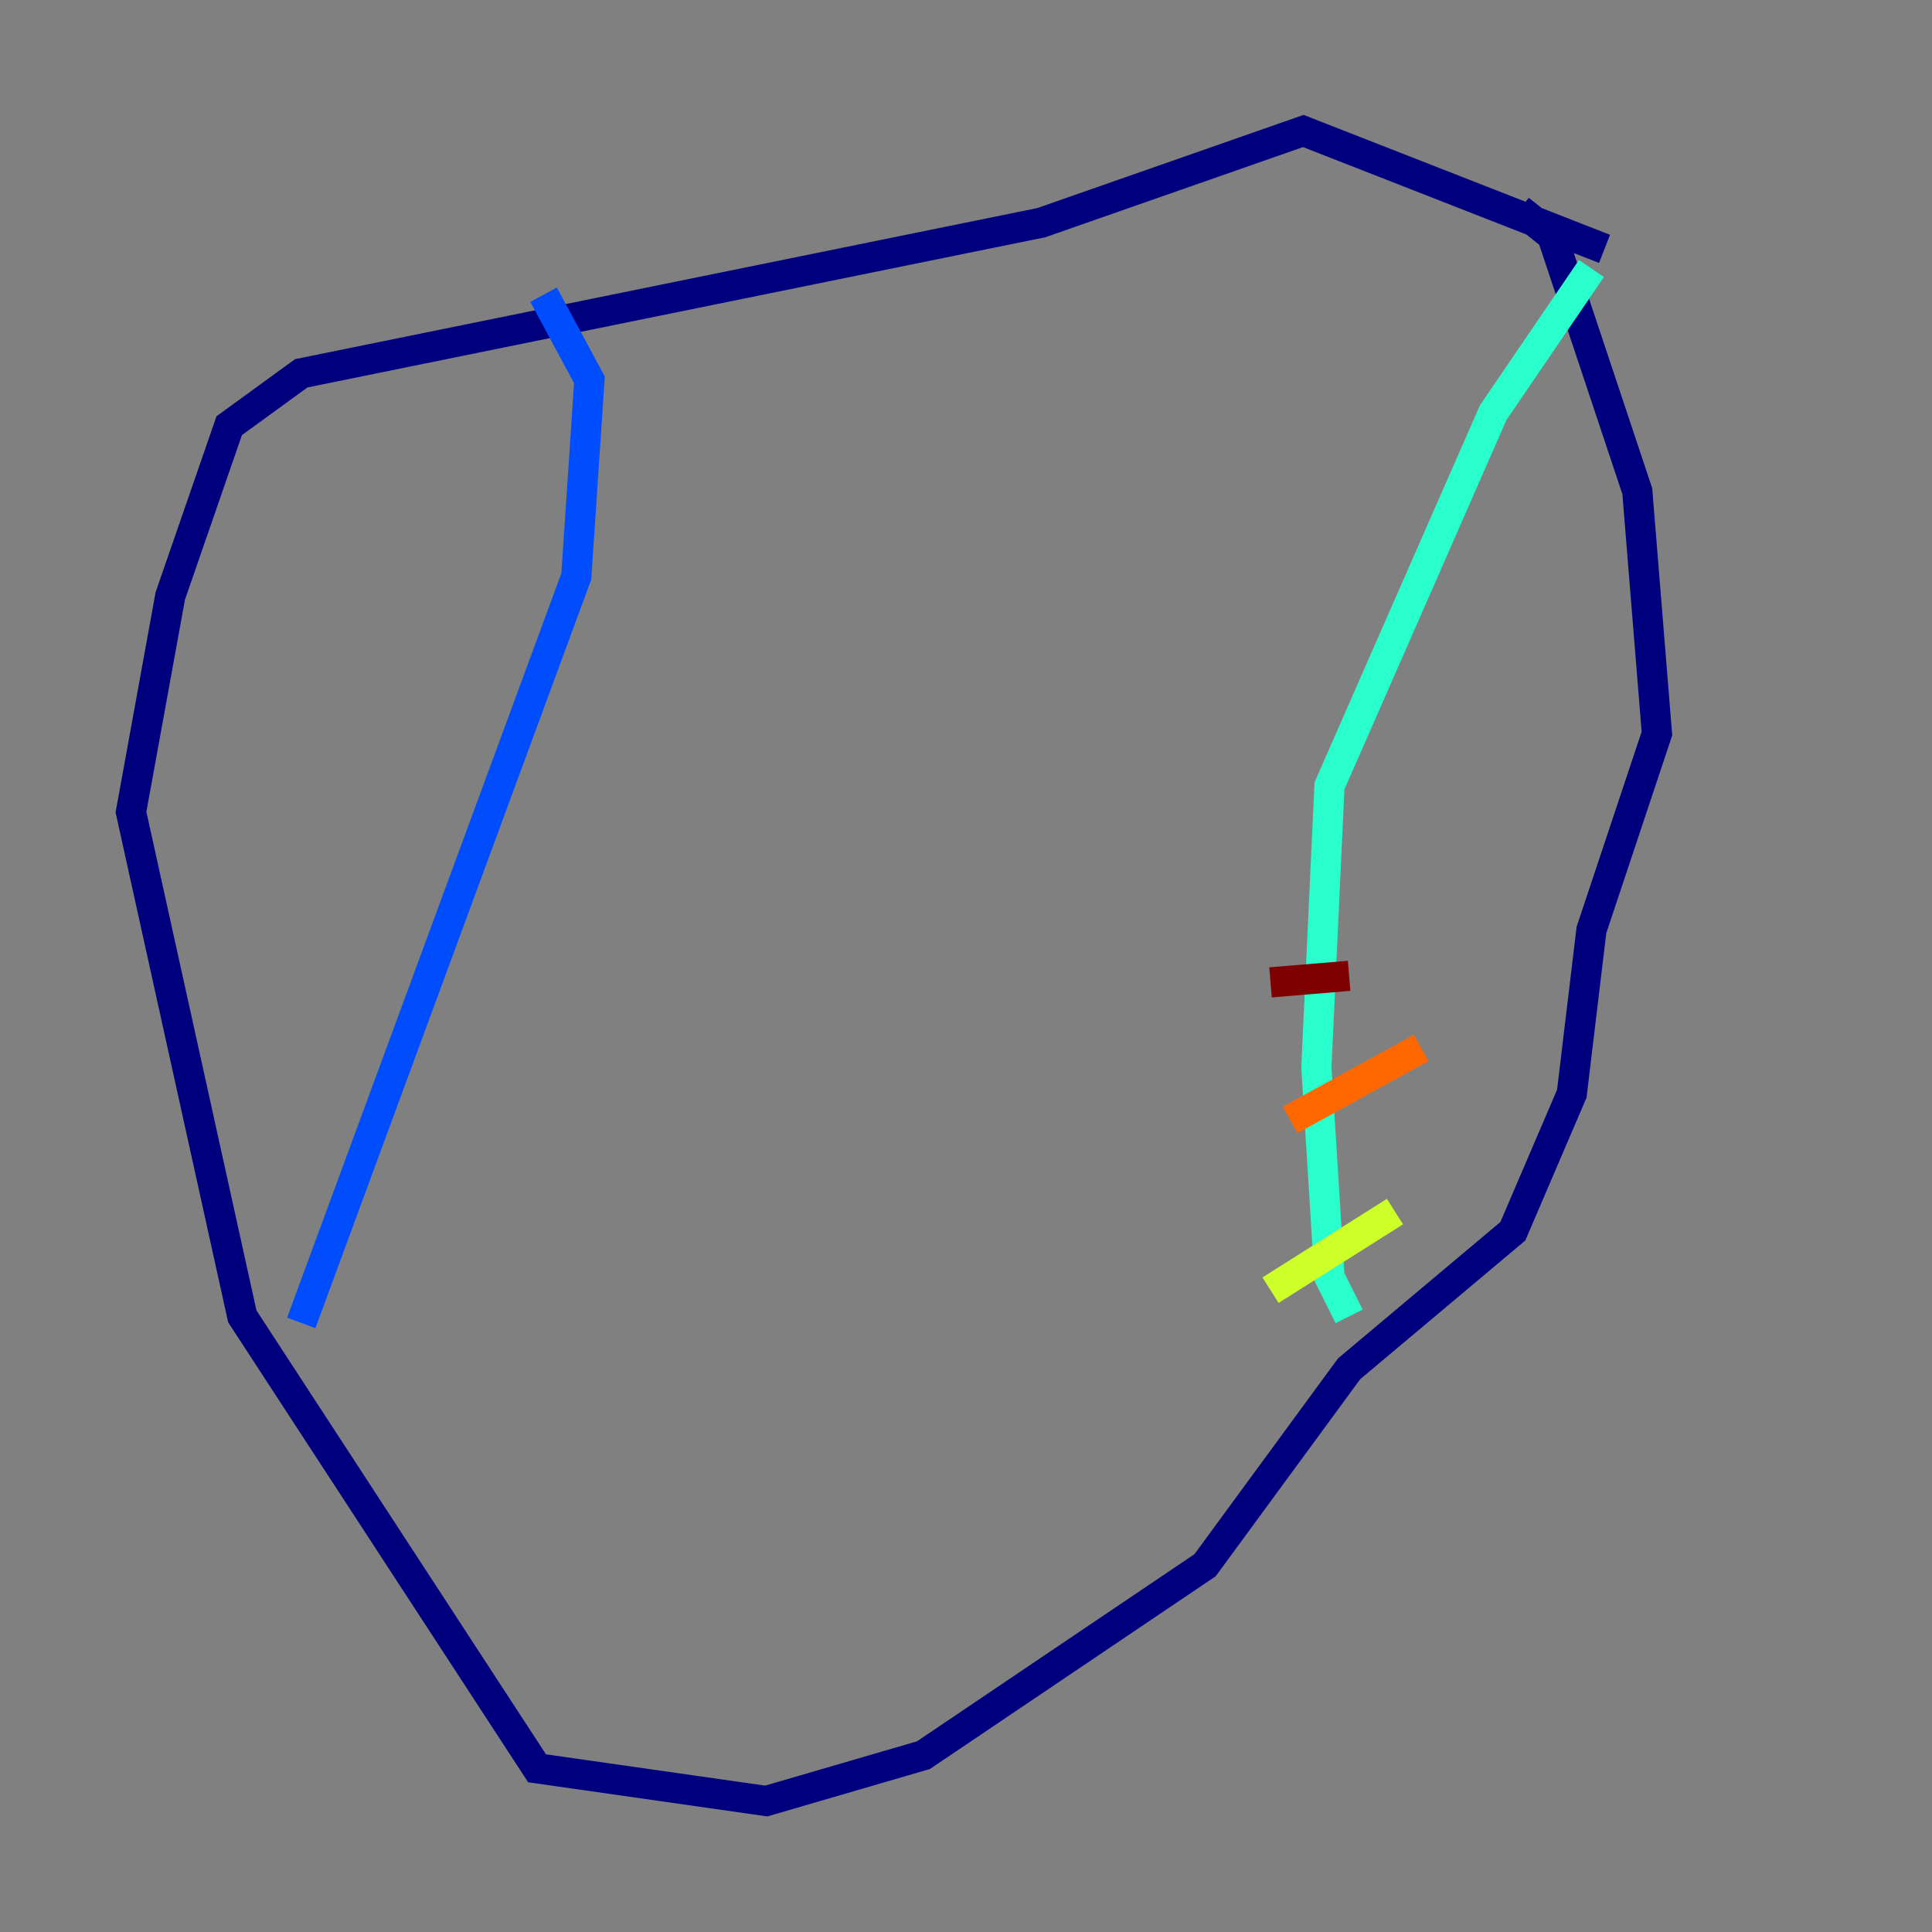 <?xml version="1.0" encoding="utf-8" ?>
<svg baseProfile="tiny" height="128" version="1.2" viewBox="0,0,128,128" width="128" xmlns="http://www.w3.org/2000/svg" xmlns:ev="http://www.w3.org/2001/xml-events" xmlns:xlink="http://www.w3.org/1999/xlink"><rect x="0" y="0" width="128" height="128" fill="#808080" stroke="none"/><defs /><polyline fill="none" points="106.305,16.488 86.346,8.678 68.99,14.752 19.959,24.732 15.186,28.203 11.281,39.485 8.678,53.803 16.054,87.214 35.58,117.153 50.766,119.322 61.18,116.285 79.837,103.702 89.383,90.685 100.231,81.573 104.136,72.461 105.437,61.614 109.776,48.597 108.475,32.542 102.834,15.62 100.664,13.885" stroke="#00007f" stroke-width="2" /><polyline fill="none" points="36.014,19.525 39.051,25.166 38.183,38.183 19.959,87.647" stroke="#004cff" stroke-width="2" /><polyline fill="none" points="105.437,17.79 98.929,27.336 88.081,52.068 87.214,70.725 88.081,84.61 89.383,87.214" stroke="#29ffcd" stroke-width="2" /><polyline fill="none" points="84.176,85.478 92.42,80.271" stroke="#cdff29" stroke-width="2" /><polyline fill="none" points="85.478,74.197 94.156,69.424" stroke="#ff6700" stroke-width="2" /><polyline fill="none" points="84.176,65.085 89.383,64.651" stroke="#7f0000" stroke-width="2" /></svg>